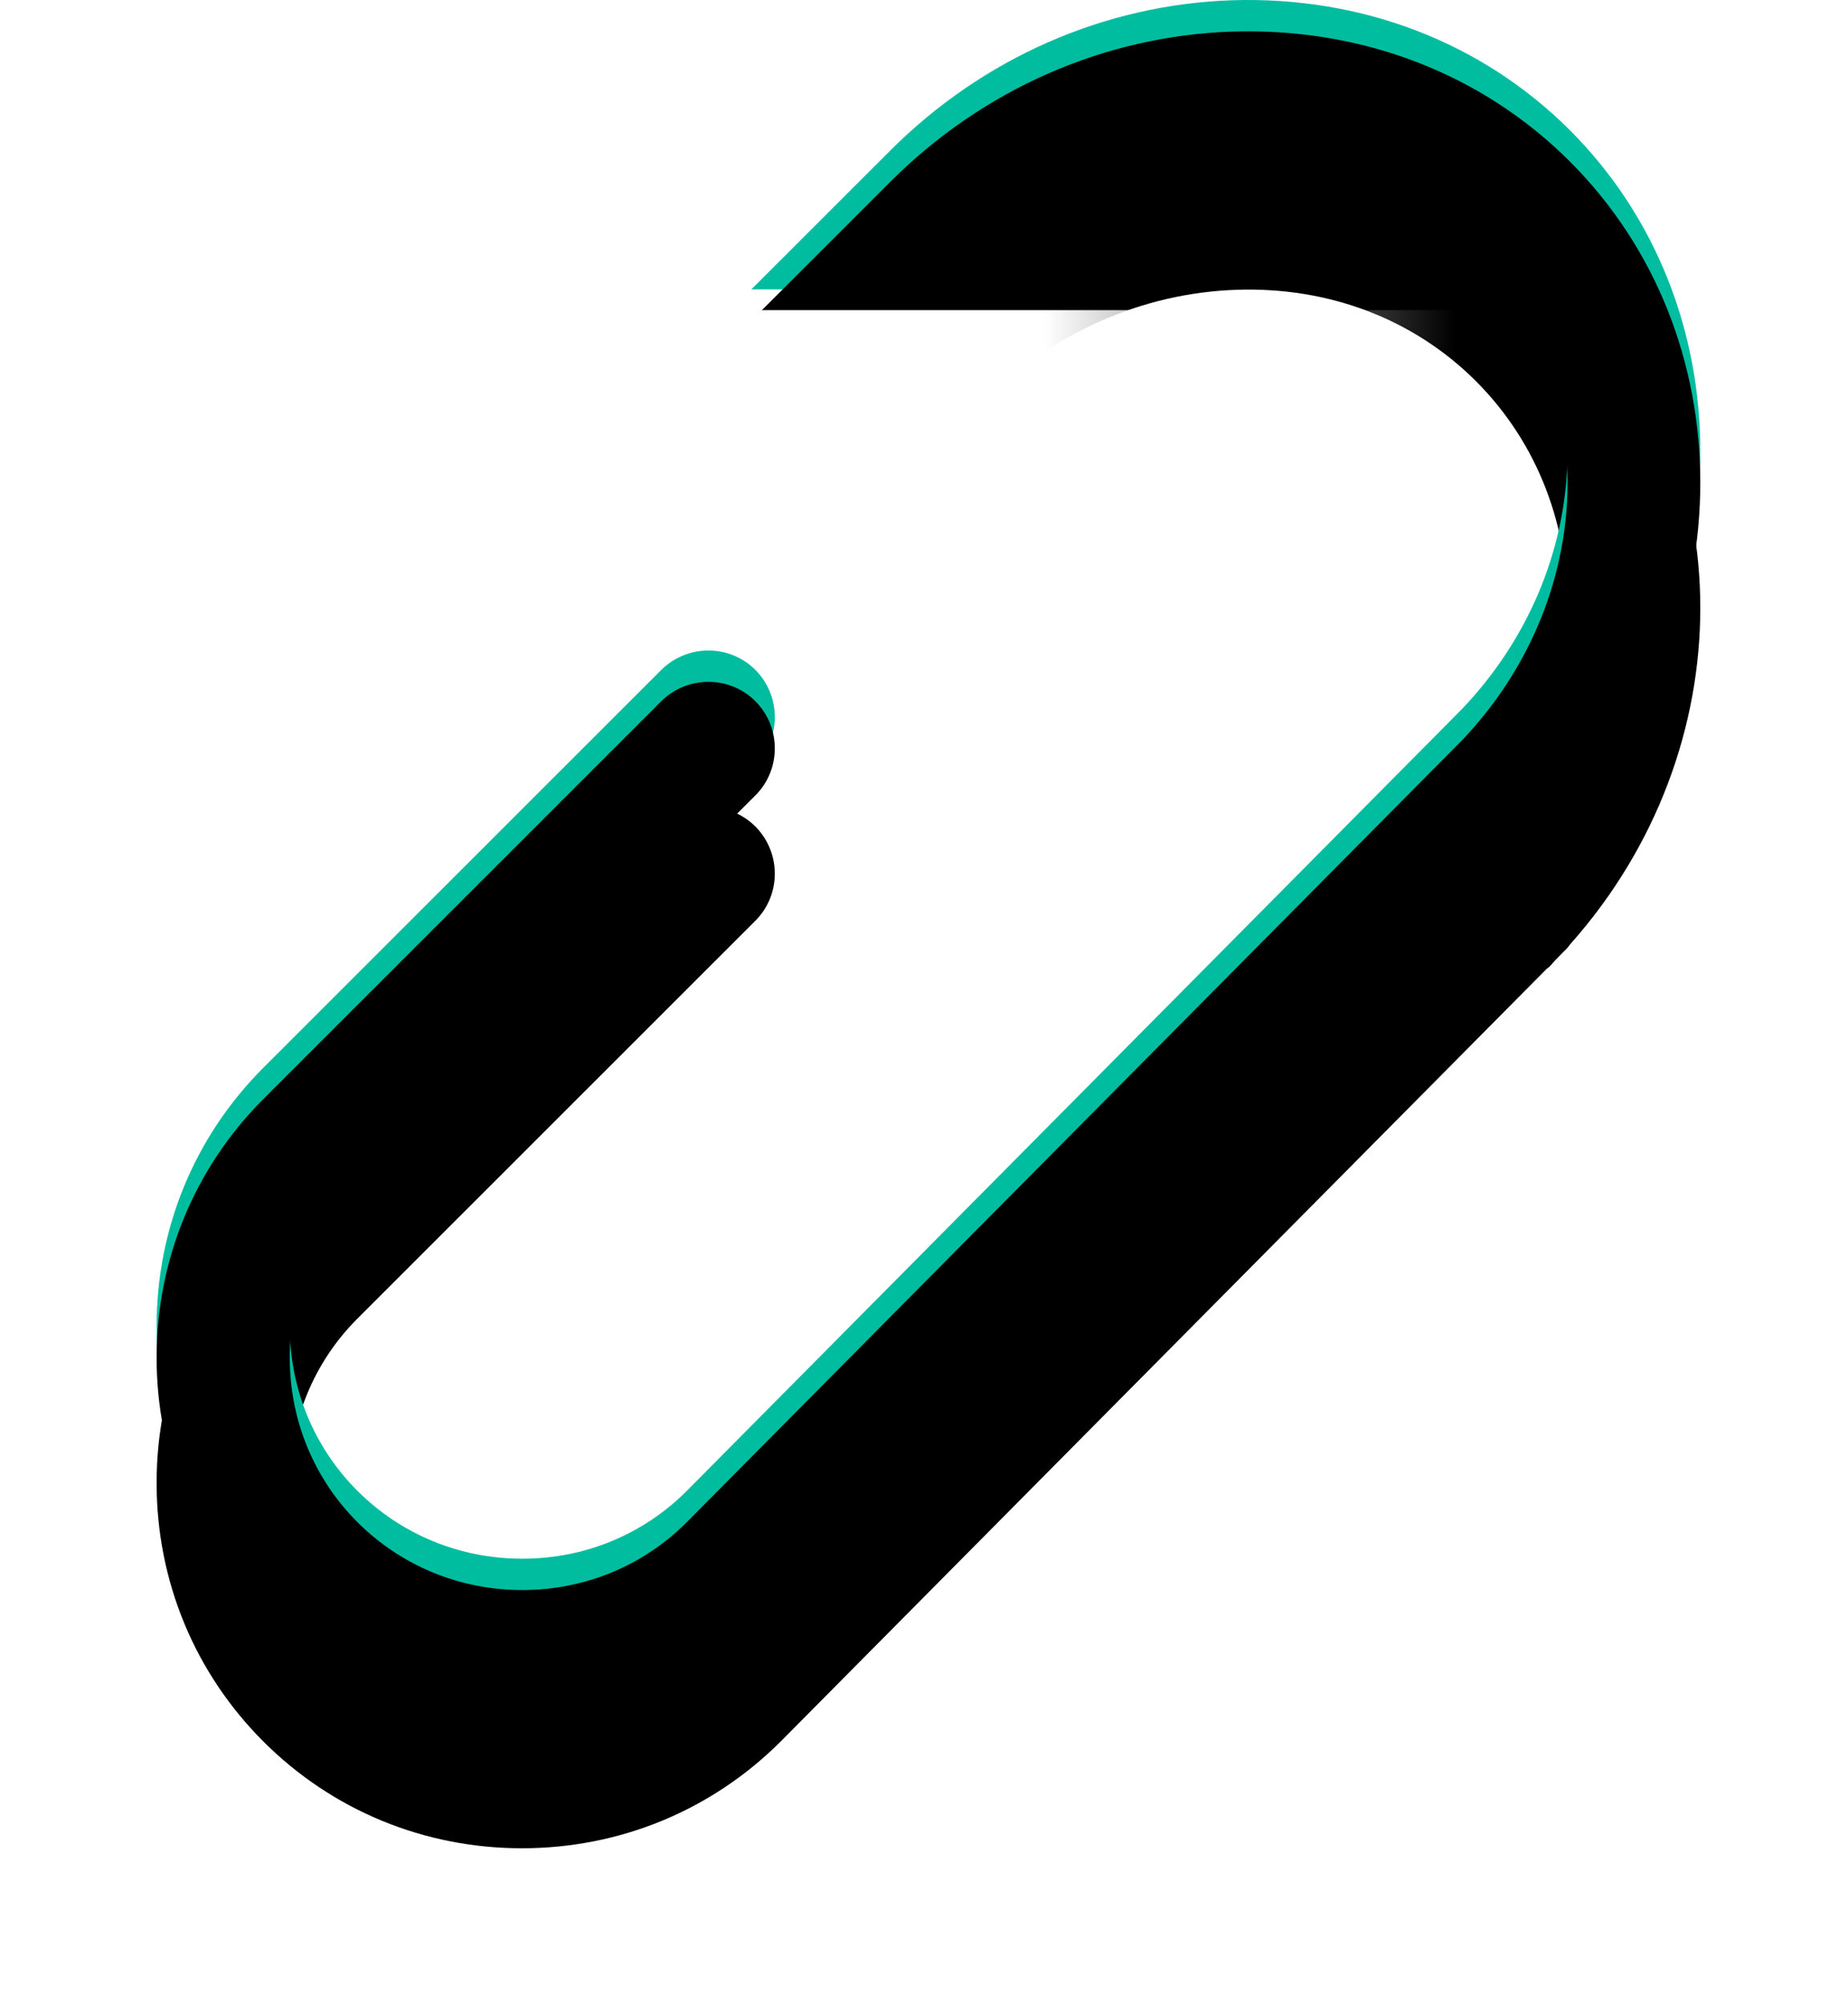 <?xml version="1.0" encoding="UTF-8"?>
<svg width="59px" height="64px" viewBox="0 0 59 64" version="1.1" xmlns="http://www.w3.org/2000/svg" xmlns:xlink="http://www.w3.org/1999/xlink">
    <!-- Generator: Sketch 51.2 (57519) - http://www.bohemiancoding.com/sketch -->
    <title>钉</title>
    <desc>Created with Sketch.</desc>
    <defs>
        <path d="M24.993,9.238 L18.987,9.238 L23.42,4.808 C26.378,1.851 30.254,0.147 34.333,0.008 C38.483,-0.123 42.315,1.351 45.125,4.16 C50.668,9.708 50.671,18.92 45.134,25.138 C45.073,25.221 45.006,25.307 44.921,25.379 L44.656,25.651 C44.627,25.68 44.602,25.71 44.576,25.739 C44.545,25.776 44.513,25.814 44.476,25.851 C44.447,25.88 44.419,25.898 44.4,25.911 C44.394,25.915 44.389,25.918 44.385,25.922 L19.931,50.585 C17.728,52.787 14.793,54 11.666,54 C8.54,54 5.607,52.79 3.409,50.592 C1.211,48.394 -8.8817842e-16,45.463 -8.8817842e-16,42.338 C-8.8817842e-16,39.212 1.211,36.281 3.409,34.083 L16.112,21.385 C16.945,20.559 18.293,20.56 19.118,21.385 C19.943,22.217 19.943,23.565 19.118,24.39 L6.415,37.088 C5.02,38.483 4.251,40.347 4.251,42.338 C4.251,44.332 5.02,46.199 6.415,47.594 C7.817,48.989 9.685,49.757 11.673,49.757 C13.664,49.757 15.529,48.989 16.924,47.594 L41.681,22.628 C43.762,20.443 44.957,17.637 45.042,14.729 C45.126,11.82 44.088,9.134 42.119,7.165 C40.138,5.185 37.424,4.15 34.478,4.251 C31.478,4.352 28.619,5.615 26.426,7.807 L24.993,9.238 Z" id="path-1"></path>
        <filter x="-20.3%" y="-9.3%" width="140.6%" height="137.0%" filterUnits="objectBoundingBox" id="filter-2">
            <feOffset dx="0" dy="5" in="SourceAlpha" result="shadowOffsetOuter1"></feOffset>
            <feGaussianBlur stdDeviation="2.5" in="shadowOffsetOuter1" result="shadowBlurOuter1"></feGaussianBlur>
            <feColorMatrix values="0 0 0 0 0   0 0 0 0 0   0 0 0 0 0  0 0 0 0.1 0" type="matrix" in="shadowBlurOuter1"></feColorMatrix>
        </filter>
        <filter x="-12.2%" y="-1.9%" width="124.3%" height="122.2%" filterUnits="objectBoundingBox" id="filter-3">
            <feGaussianBlur stdDeviation="0.5" in="SourceAlpha" result="shadowBlurInner1"></feGaussianBlur>
            <feOffset dx="0" dy="1" in="shadowBlurInner1" result="shadowOffsetInner1"></feOffset>
            <feComposite in="shadowOffsetInner1" in2="SourceAlpha" operator="arithmetic" k2="-1" k3="1" result="shadowInnerInner1"></feComposite>
            <feColorMatrix values="0 0 0 0 0   0 0 0 0 0.847   0 0 0 0 0.627  0 0 0 1 0" type="matrix" in="shadowInnerInner1"></feColorMatrix>
        </filter>
        <linearGradient x1="100%" y1="50%" x2="50%" y2="50%" id="linearGradient-4">
            <stop stop-color="#FFFFFF" stop-opacity="0" offset="0%"></stop>
            <stop stop-color="#FFFFFF" offset="100%"></stop>
        </linearGradient>
    </defs>
    <g id="Page-1" stroke="none" stroke-width="1" fill="none" fill-rule="evenodd">
        <g id="医院名片" transform="translate(-641, -21)">
            <g id="钉" transform="translate(646, 21)">
                <g id="Combined-Shape">
                    <use fill="black" fill-opacity="1" filter="url(#filter-2)" xlink:href="#path-1"></use>
                    <use fill="#00BDA0" fill-rule="evenodd" xlink:href="#path-1"></use>
                    <use fill="black" fill-opacity="1" filter="url(#filter-3)" xlink:href="#path-1"></use>
                </g>
                <rect id="Rectangle-6" fill="url(#linearGradient-4)" x="15.3" y="9.9" width="26.1" height="6.3"></rect>
            </g>
        </g>
    </g>
</svg>